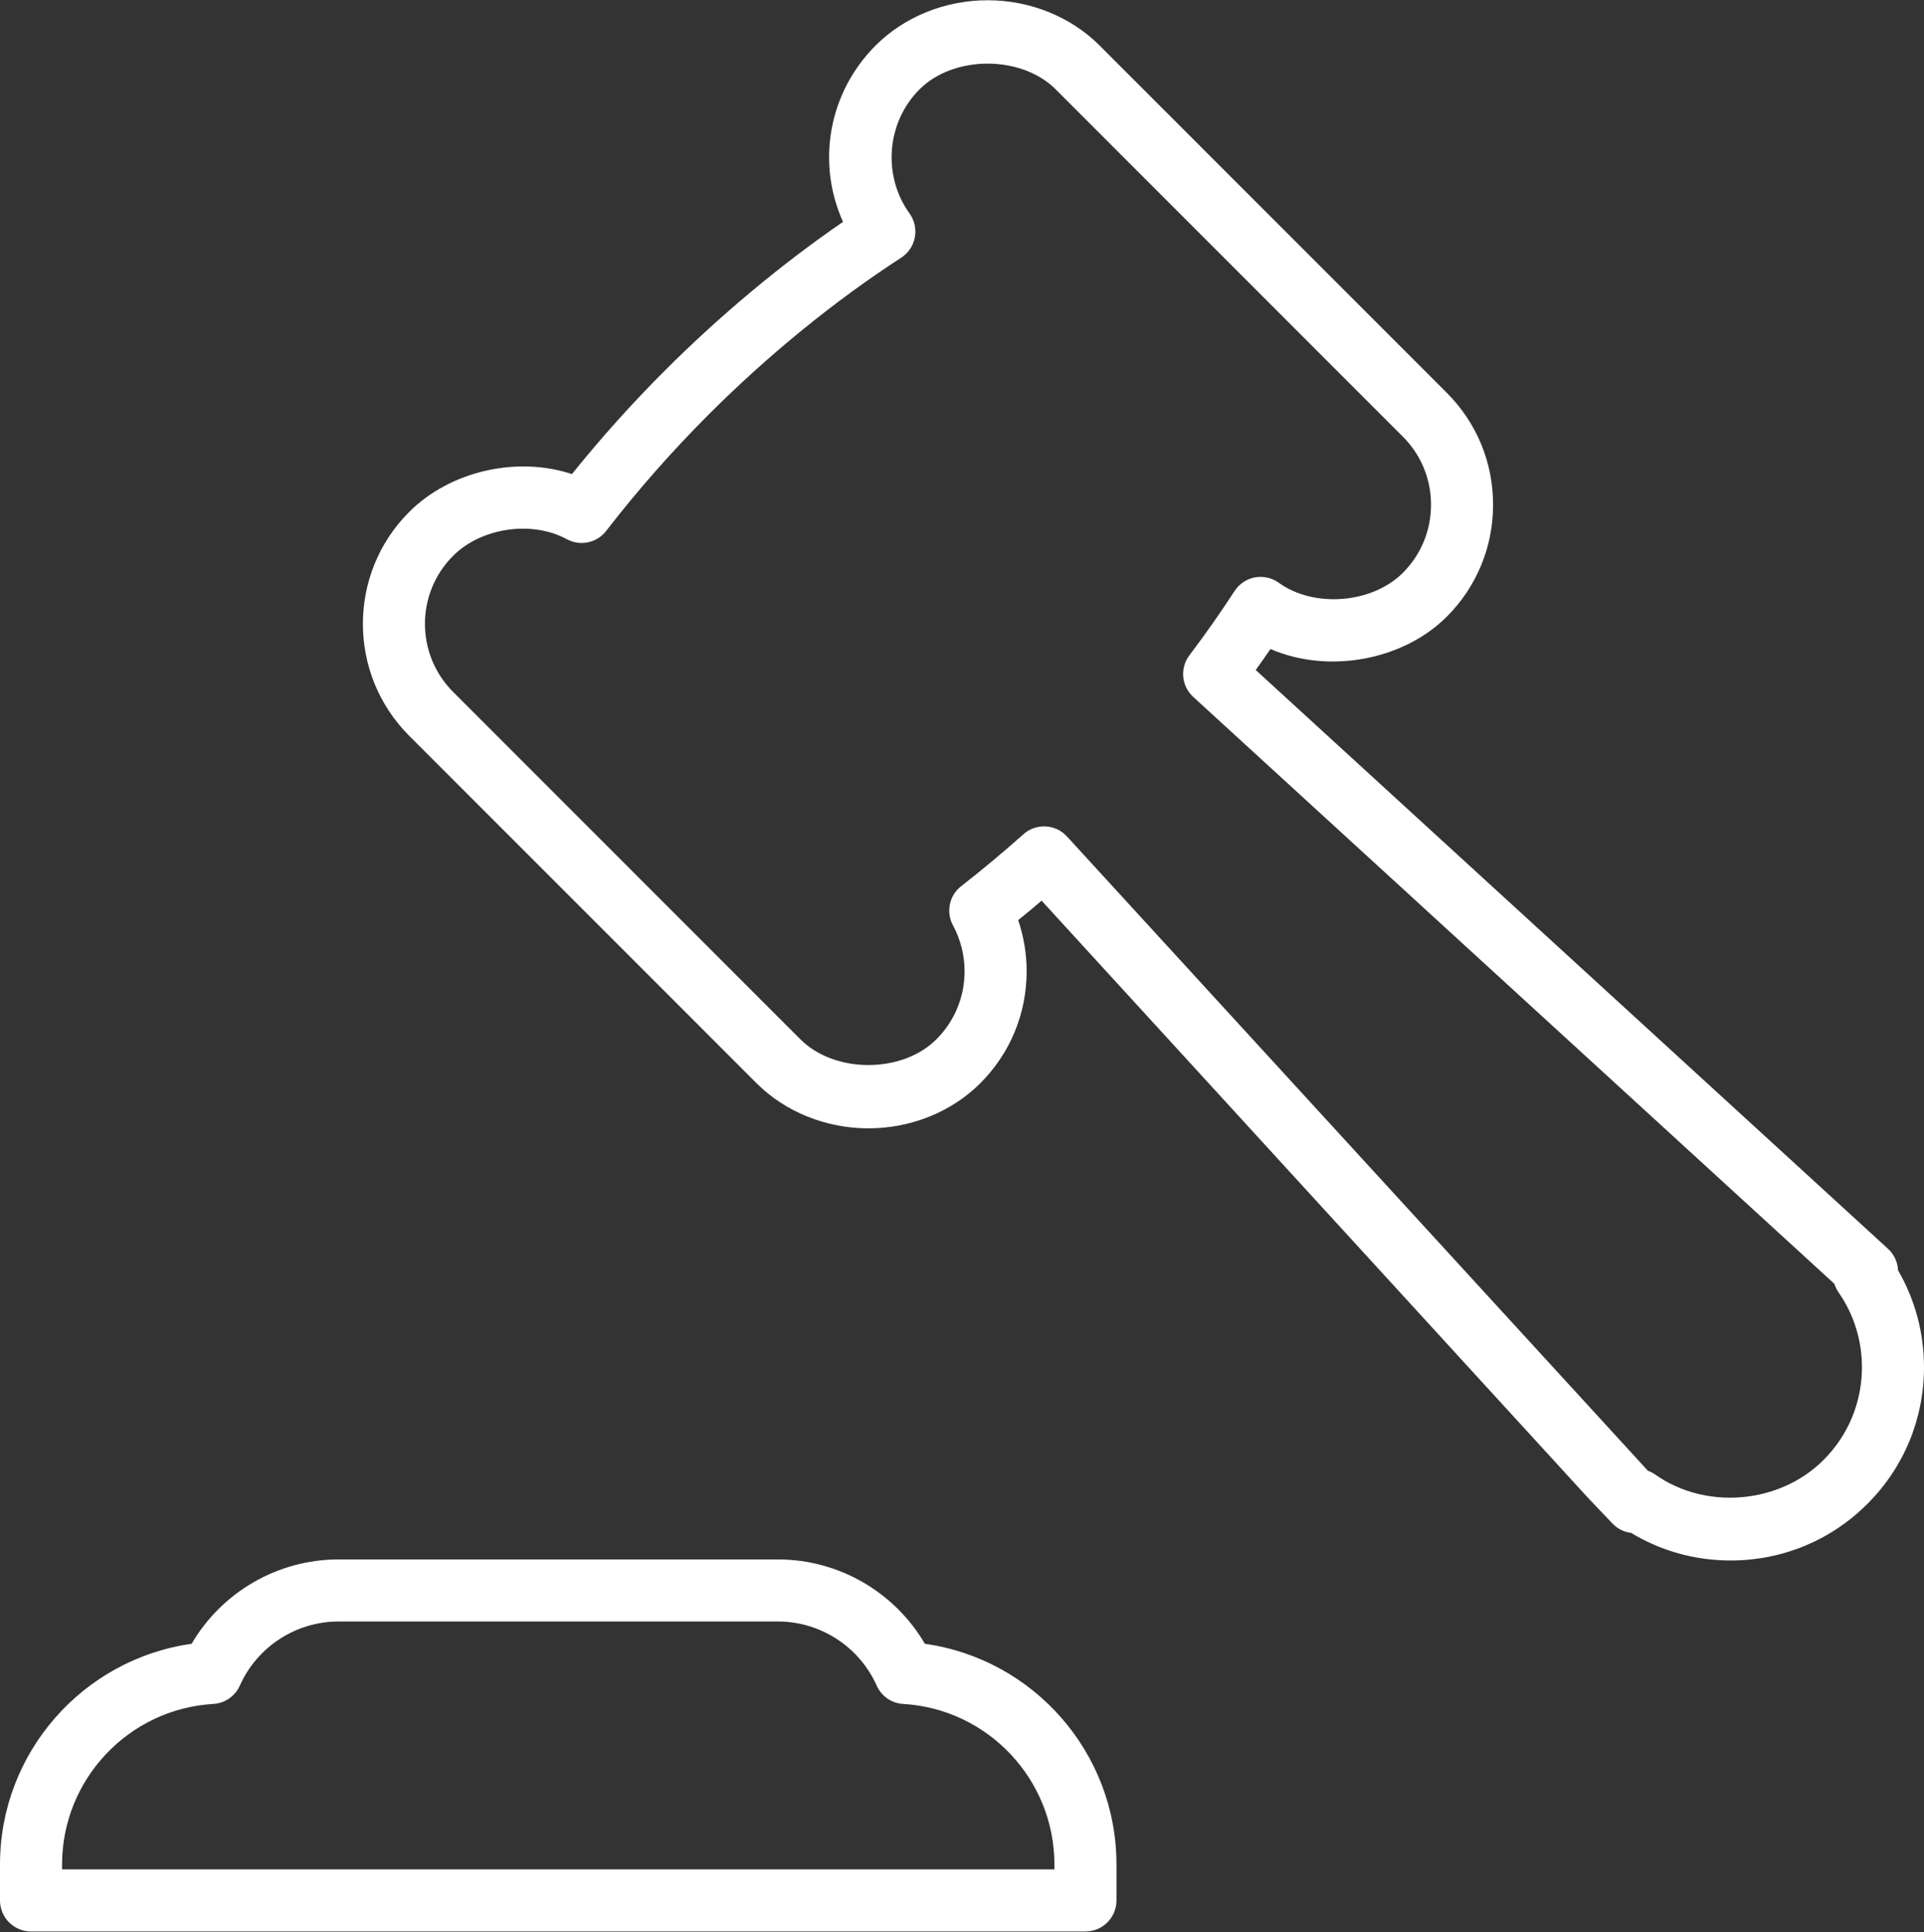 <svg xmlns="http://www.w3.org/2000/svg" xmlns:xlink="http://www.w3.org/1999/xlink" preserveAspectRatio="xMidYMid" width="62" height="62.25" viewBox="0 0 62 62.25">
  <rect x="0" y="0" width="62" height="62.25" fill="#333333" stroke="none"/>
  <defs>
    <style>
      .cls-1 {
        fill: #fff;
        fill-rule: evenodd;
      }
    </style>
  </defs>
  <path d="M60.176,48.454 C59.001,49.630 57.437,50.278 55.771,50.278 C54.627,50.278 53.525,49.973 52.562,49.389 C52.339,49.362 52.125,49.260 51.959,49.086 L51.153,48.238 L33.565,29.019 C33.315,29.233 33.063,29.442 32.811,29.646 C32.990,30.175 33.083,30.733 33.083,31.295 C33.083,32.658 32.553,33.939 31.589,34.902 C30.666,35.825 29.353,36.355 27.984,36.355 C26.617,36.355 25.303,35.825 24.378,34.900 L13.185,23.706 C11.197,21.716 11.197,18.482 13.185,16.496 C14.496,15.181 16.648,14.685 18.431,15.275 C19.359,14.120 20.359,13.004 21.412,11.952 C23.209,10.155 25.184,8.509 27.166,7.148 C26.310,5.251 26.689,2.992 28.218,1.464 C29.143,0.539 30.457,0.008 31.825,0.008 C33.190,0.008 34.504,0.538 35.428,1.460 L46.622,12.656 C47.584,13.617 48.114,14.898 48.114,16.261 C48.114,17.626 47.584,18.906 46.622,19.869 C45.206,21.284 42.800,21.716 40.940,20.911 C40.785,21.137 40.627,21.362 40.465,21.587 L60.840,40.235 C61.036,40.415 61.153,40.665 61.164,40.929 C61.713,41.875 62.000,42.943 62.000,44.049 C62.000,45.715 61.353,47.279 60.176,48.454 ZM59.247,41.640 C59.187,41.553 59.143,41.461 59.113,41.365 L38.451,22.454 C38.069,22.105 38.017,21.524 38.329,21.112 C38.842,20.435 39.331,19.739 39.783,19.043 C39.933,18.812 40.169,18.654 40.439,18.603 C40.708,18.555 40.987,18.616 41.209,18.777 C42.341,19.596 44.216,19.448 45.208,18.455 C45.792,17.870 46.114,17.091 46.114,16.261 C46.114,15.432 45.792,14.654 45.208,14.070 L34.015,2.875 C32.910,1.774 30.736,1.775 29.632,2.878 C28.568,3.941 28.430,5.660 29.309,6.877 C29.470,7.099 29.531,7.378 29.480,7.647 C29.431,7.917 29.271,8.153 29.041,8.303 C26.913,9.679 24.764,11.429 22.826,13.366 C21.650,14.543 20.543,15.801 19.534,17.105 C19.235,17.493 18.698,17.608 18.267,17.373 C17.138,16.761 15.507,16.999 14.600,17.910 C13.391,19.117 13.392,21.083 14.600,22.292 L25.792,33.486 C26.897,34.592 29.072,34.591 30.174,33.487 C30.761,32.902 31.083,32.124 31.083,31.295 C31.083,30.777 30.954,30.266 30.710,29.816 C30.477,29.387 30.589,28.850 30.975,28.551 C31.647,28.028 32.321,27.465 32.979,26.879 C33.386,26.515 34.014,26.546 34.382,26.950 L53.102,47.386 C53.185,47.416 53.264,47.457 53.338,47.509 C54.962,48.659 57.342,48.461 58.762,47.040 C59.561,46.242 60.000,45.180 60.000,44.049 C60.000,43.181 59.739,42.348 59.247,41.640 ZM29.804,52.962 C33.310,53.455 35.978,56.472 35.978,60.073 L35.978,61.231 C35.978,61.784 35.530,62.231 34.978,62.231 L1.000,62.231 C0.447,62.231 -0.000,61.784 -0.000,61.231 L-0.000,60.073 C-0.000,56.473 2.669,53.455 6.175,52.962 C7.151,51.294 8.950,50.244 10.908,50.244 L25.069,50.244 C27.027,50.244 28.827,51.294 29.804,52.962 ZM7.728,54.310 C7.575,54.651 7.246,54.879 6.873,54.900 C4.141,55.062 2.000,57.334 2.000,60.073 L2.000,60.231 L33.978,60.231 L33.978,60.073 C33.978,57.334 31.837,55.062 29.105,54.900 C28.732,54.879 28.403,54.651 28.251,54.310 C27.689,53.055 26.440,52.244 25.069,52.244 L10.908,52.244 C9.537,52.244 8.289,53.055 7.728,54.310 Z" class="cls-1"/>
</svg>
